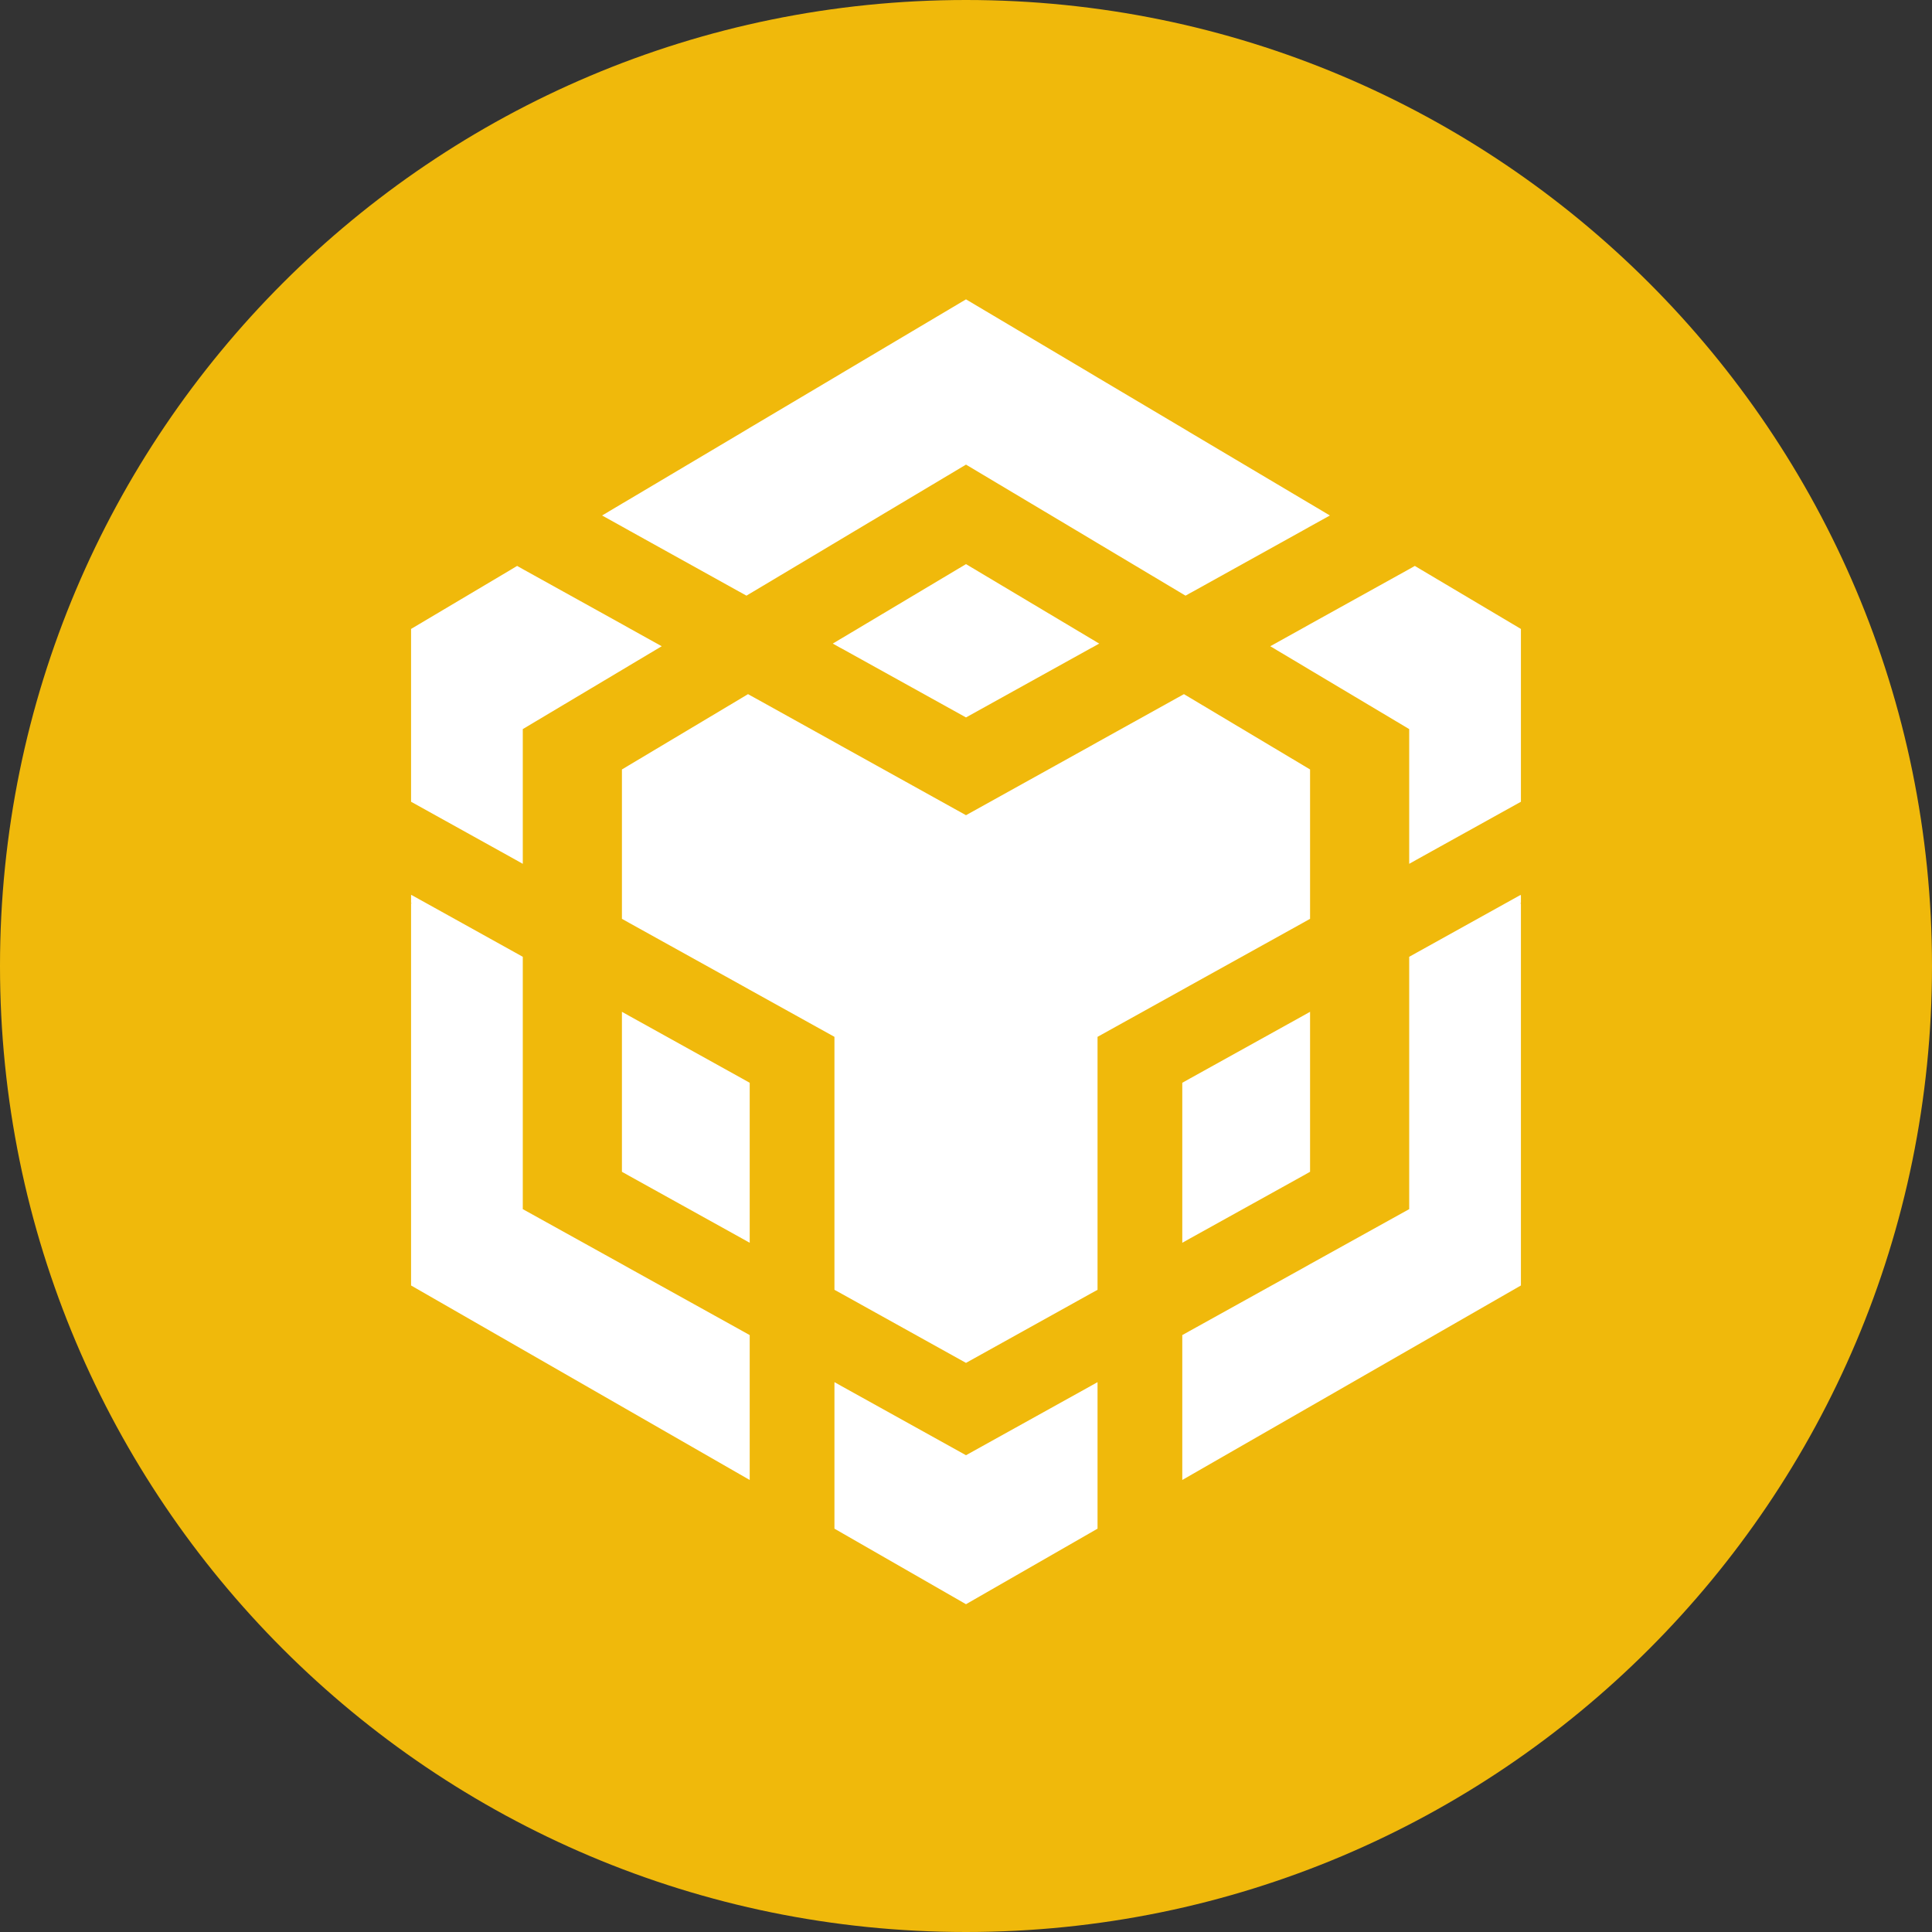 <svg viewBox="0 0 128 128" fill="none" xmlns="http://www.w3.org/2000/svg">
<rect x="0" y="0" width="128" height="128" fill="#333333" stroke="none"/>
<path d="M64 128C99.346 128 128 99.346 128 64C128 28.654 99.346 0 64 0C28.654 0 0 28.654 0 64C0 99.346 28.654 128 64 128Z" fill="#F0B90B"/>
<path d="M88.109 34.153L86.795 34.881L86.316 35.15L79.029 39.196L78.808 39.316L78.545 39.464L78.329 39.335L78.07 39.181L72.715 35.984L72.236 35.696L64 30.782L55.764 35.696L55.284 35.984L49.929 39.181L49.67 39.335L49.455 39.464L49.191 39.316L48.971 39.196L41.684 35.15L41.204 34.881L39.891 34.153L40.365 33.87L41.204 33.371L41.684 33.088L49.191 28.63L49.67 28.342L55.284 25.01L55.764 24.723L64 19.833L72.236 24.723L72.715 25.01L78.329 28.342L78.808 28.63L86.316 33.088L86.795 33.371L87.634 33.87L88.109 34.153Z" fill="white"/>
<path d="M86.795 50.979V60.874L86.316 61.143L78.808 65.309L78.329 65.577L72.715 68.693V85.453L72.236 85.717L64 90.295L55.764 85.717L55.284 85.453V68.693L49.67 65.577L49.191 65.309L41.684 61.143L41.204 60.874V50.979L41.684 50.692L49.086 46.272L49.191 46.209L49.56 45.989L49.67 46.051L50.044 46.257L55.284 49.167L55.764 49.436L64 54.009L72.236 49.436L72.715 49.167L77.955 46.257L78.329 46.051L78.439 45.989L78.808 46.209L78.914 46.272L86.316 50.692L86.795 50.979Z" fill="white"/>
<path d="M27.234 59.278V59.316H27.268L27.234 59.278ZM27.234 59.824V59.872H27.277L27.234 59.824Z" fill="white"/>
<path d="M72.715 91.57V101.278L64 106.283L55.284 101.278V91.57L55.764 91.839L64 96.412L72.236 91.839L72.715 91.57Z" fill="white"/>
<path d="M49.67 71.738V82.337L49.191 82.069L41.684 77.903L41.204 77.634V67.035L41.684 67.303L49.191 71.469L49.67 71.738Z" fill="white"/>
<path d="M43.841 42.815L43.366 43.098L41.684 44.1L41.204 44.388L34.636 48.304V57.231L34.157 56.962L33.097 56.373L32.613 56.104L27.234 53.118V41.669L33.788 37.777L34.157 37.556L34.262 37.494L34.636 37.705L41.204 41.348L41.684 41.617L43.357 42.547L43.841 42.815Z" fill="white"/>
<path d="M49.67 88.454V98.052L27.234 85.166V59.872L27.277 59.848L27.234 59.825V59.316L27.268 59.297L27.752 59.566L34.157 63.123L34.636 63.391V80.108L41.204 83.751L41.684 84.02L49.191 88.186L49.67 88.454Z" fill="white"/>
<path d="M72.825 42.638L72.715 42.7L72.341 42.911H72.336L72.236 42.964L64 47.532L55.764 42.964L55.663 42.911H55.658L55.284 42.7L55.174 42.638L55.284 42.575L55.648 42.355L55.764 42.288L64 37.374L72.236 42.288L72.351 42.355L72.715 42.575L72.825 42.638Z" fill="white"/>
<path d="M78.329 71.738V82.337L78.808 82.069L86.316 77.903L86.795 77.634V67.035L86.316 67.303L78.808 71.469L78.329 71.738Z" fill="white"/>
<path d="M84.158 42.815L84.633 43.098L86.316 44.1L86.795 44.388L93.363 48.304V57.231L93.842 56.962L94.902 56.373L95.386 56.104L100.765 53.118V41.669L94.211 37.777L93.842 37.556L93.737 37.494L93.363 37.705L86.795 41.348L86.316 41.617L84.642 42.547L84.158 42.815Z" fill="white"/>
<path d="M78.329 88.454V98.052L100.765 85.166V59.872L100.722 59.848L100.765 59.825V59.316L100.731 59.297L100.247 59.566L93.843 63.123L93.363 63.391V80.108L86.795 83.751L86.316 84.02L78.808 88.186L78.329 88.454Z" fill="white"/>
</svg>
